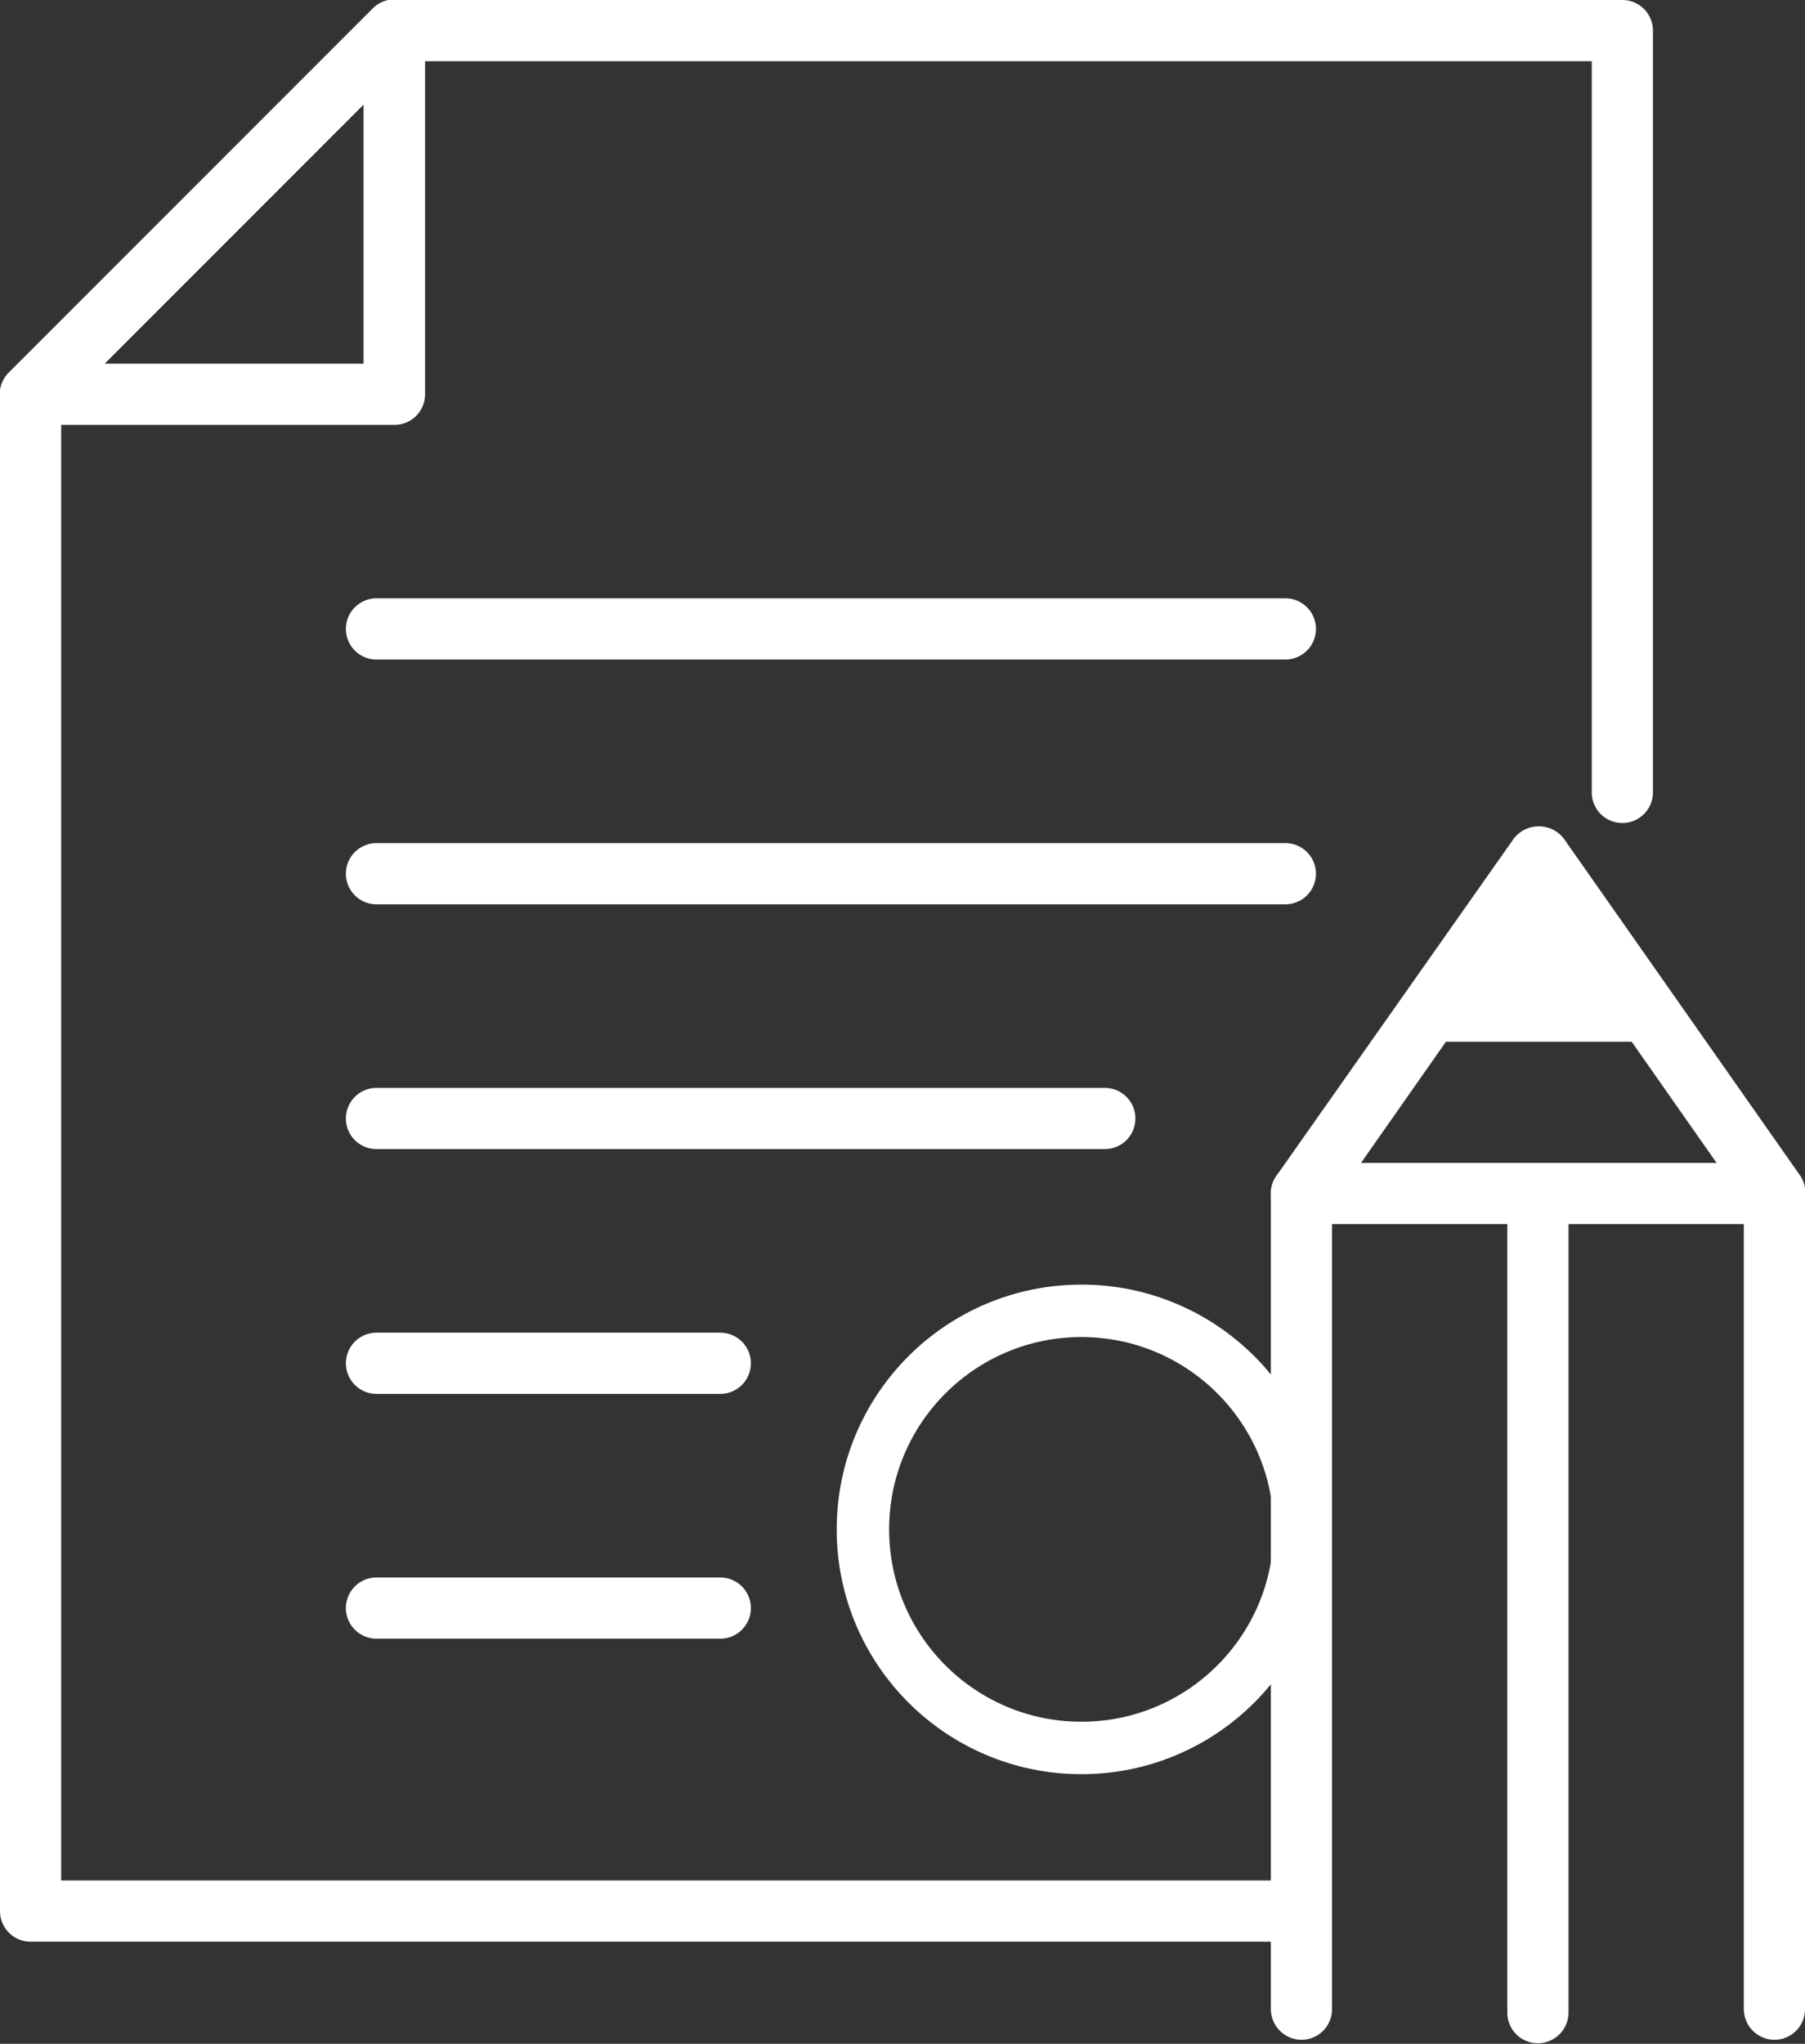 <svg id="레이어_1" data-name="레이어 1" xmlns="http://www.w3.org/2000/svg" viewBox="0 0 103.27 116.89"><rect x="0" y="0" width="103.27" height="116.89" fill="#333333" stroke="none"/><defs><style>.cls-1{fill:none;stroke:#fff;stroke-miterlimit:10;stroke-width:3px;}.cls-2{fill:#fff;}</style></defs><circle class="cls-1" cx="61.87" cy="87.47" r="12.5"/><path class="cls-2" d="M1009.91,457.8a1.76,1.76,0,0,1-1.75-1.75v-44.9H984.6v44.9a1.75,1.75,0,0,1-1.75,1.75h0a1.76,1.76,0,0,1-1.75-1.75V409.4a1.75,1.75,0,0,1,1.75-1.75h27.06a1.75,1.75,0,0,1,1.75,1.75v46.65A1.75,1.75,0,0,1,1009.91,457.8Z" transform="translate(-908.39 -341.14)"/><path class="cls-2" d="M982.84,411.15a1.78,1.78,0,0,1-1-.31,1.76,1.76,0,0,1-.43-2.44L995,389.1a1.81,1.81,0,0,1,2.86,0l13.54,19.3a1.75,1.75,0,0,1-2.87,2l-12.1-17.26-12.1,17.26A1.76,1.76,0,0,1,982.84,411.15Z" transform="translate(-908.39 -341.14)"/><polygon class="cls-2" points="80.54 59.58 95.43 59.58 87.99 48.97 80.54 59.58"/><path class="cls-2" d="M996.38,458a1.75,1.75,0,0,1-1.75-1.75V411a1.75,1.75,0,1,1,3.5,0v45.27A1.76,1.76,0,0,1,996.38,458Z" transform="translate(-908.39 -341.14)"/><path class="cls-2" d="M930.94,365.44h-20.8a1.75,1.75,0,0,1-1.24-3l20.81-20.81a1.75,1.75,0,0,1,3,1.24v20.8A1.75,1.75,0,0,1,930.94,365.44Zm-16.57-3.5h14.82V347.11Z" transform="translate(-908.39 -341.14)"/><path class="cls-2" d="M982.76,452.19H910.14a1.75,1.75,0,0,1-1.75-1.75V363.69a1.76,1.76,0,0,1,.51-1.23l20.81-20.81a1.73,1.73,0,0,1,1.23-.51h70.27a1.75,1.75,0,0,1,1.75,1.75v43.57a1.75,1.75,0,1,1-3.5,0V344.64H931.67l-19.78,19.78v84.27h70.87a1.75,1.75,0,0,1,0,3.5Z" transform="translate(-908.39 -341.14)"/><path class="cls-2" d="M981.93,378.86h-52a1.75,1.75,0,0,1,0-3.5h52a1.75,1.75,0,0,1,0,3.5Z" transform="translate(-908.39 -341.14)"/><path class="cls-2" d="M981.93,392.86h-52a1.75,1.75,0,0,1,0-3.5h52a1.75,1.75,0,0,1,0,3.5Z" transform="translate(-908.39 -341.14)"/><path class="cls-2" d="M971.6,406.86H929.93a1.75,1.75,0,0,1,0-3.5H971.6a1.75,1.75,0,0,1,0,3.5Z" transform="translate(-908.39 -341.14)"/><path class="cls-2" d="M949.6,420.86H929.93a1.75,1.75,0,0,1,0-3.5H949.6a1.75,1.75,0,0,1,0,3.5Z" transform="translate(-908.39 -341.14)"/><path class="cls-2" d="M949.6,434.86H929.93a1.75,1.75,0,0,1,0-3.5H949.6a1.75,1.75,0,0,1,0,3.5Z" transform="translate(-908.39 -341.14)"/></svg>